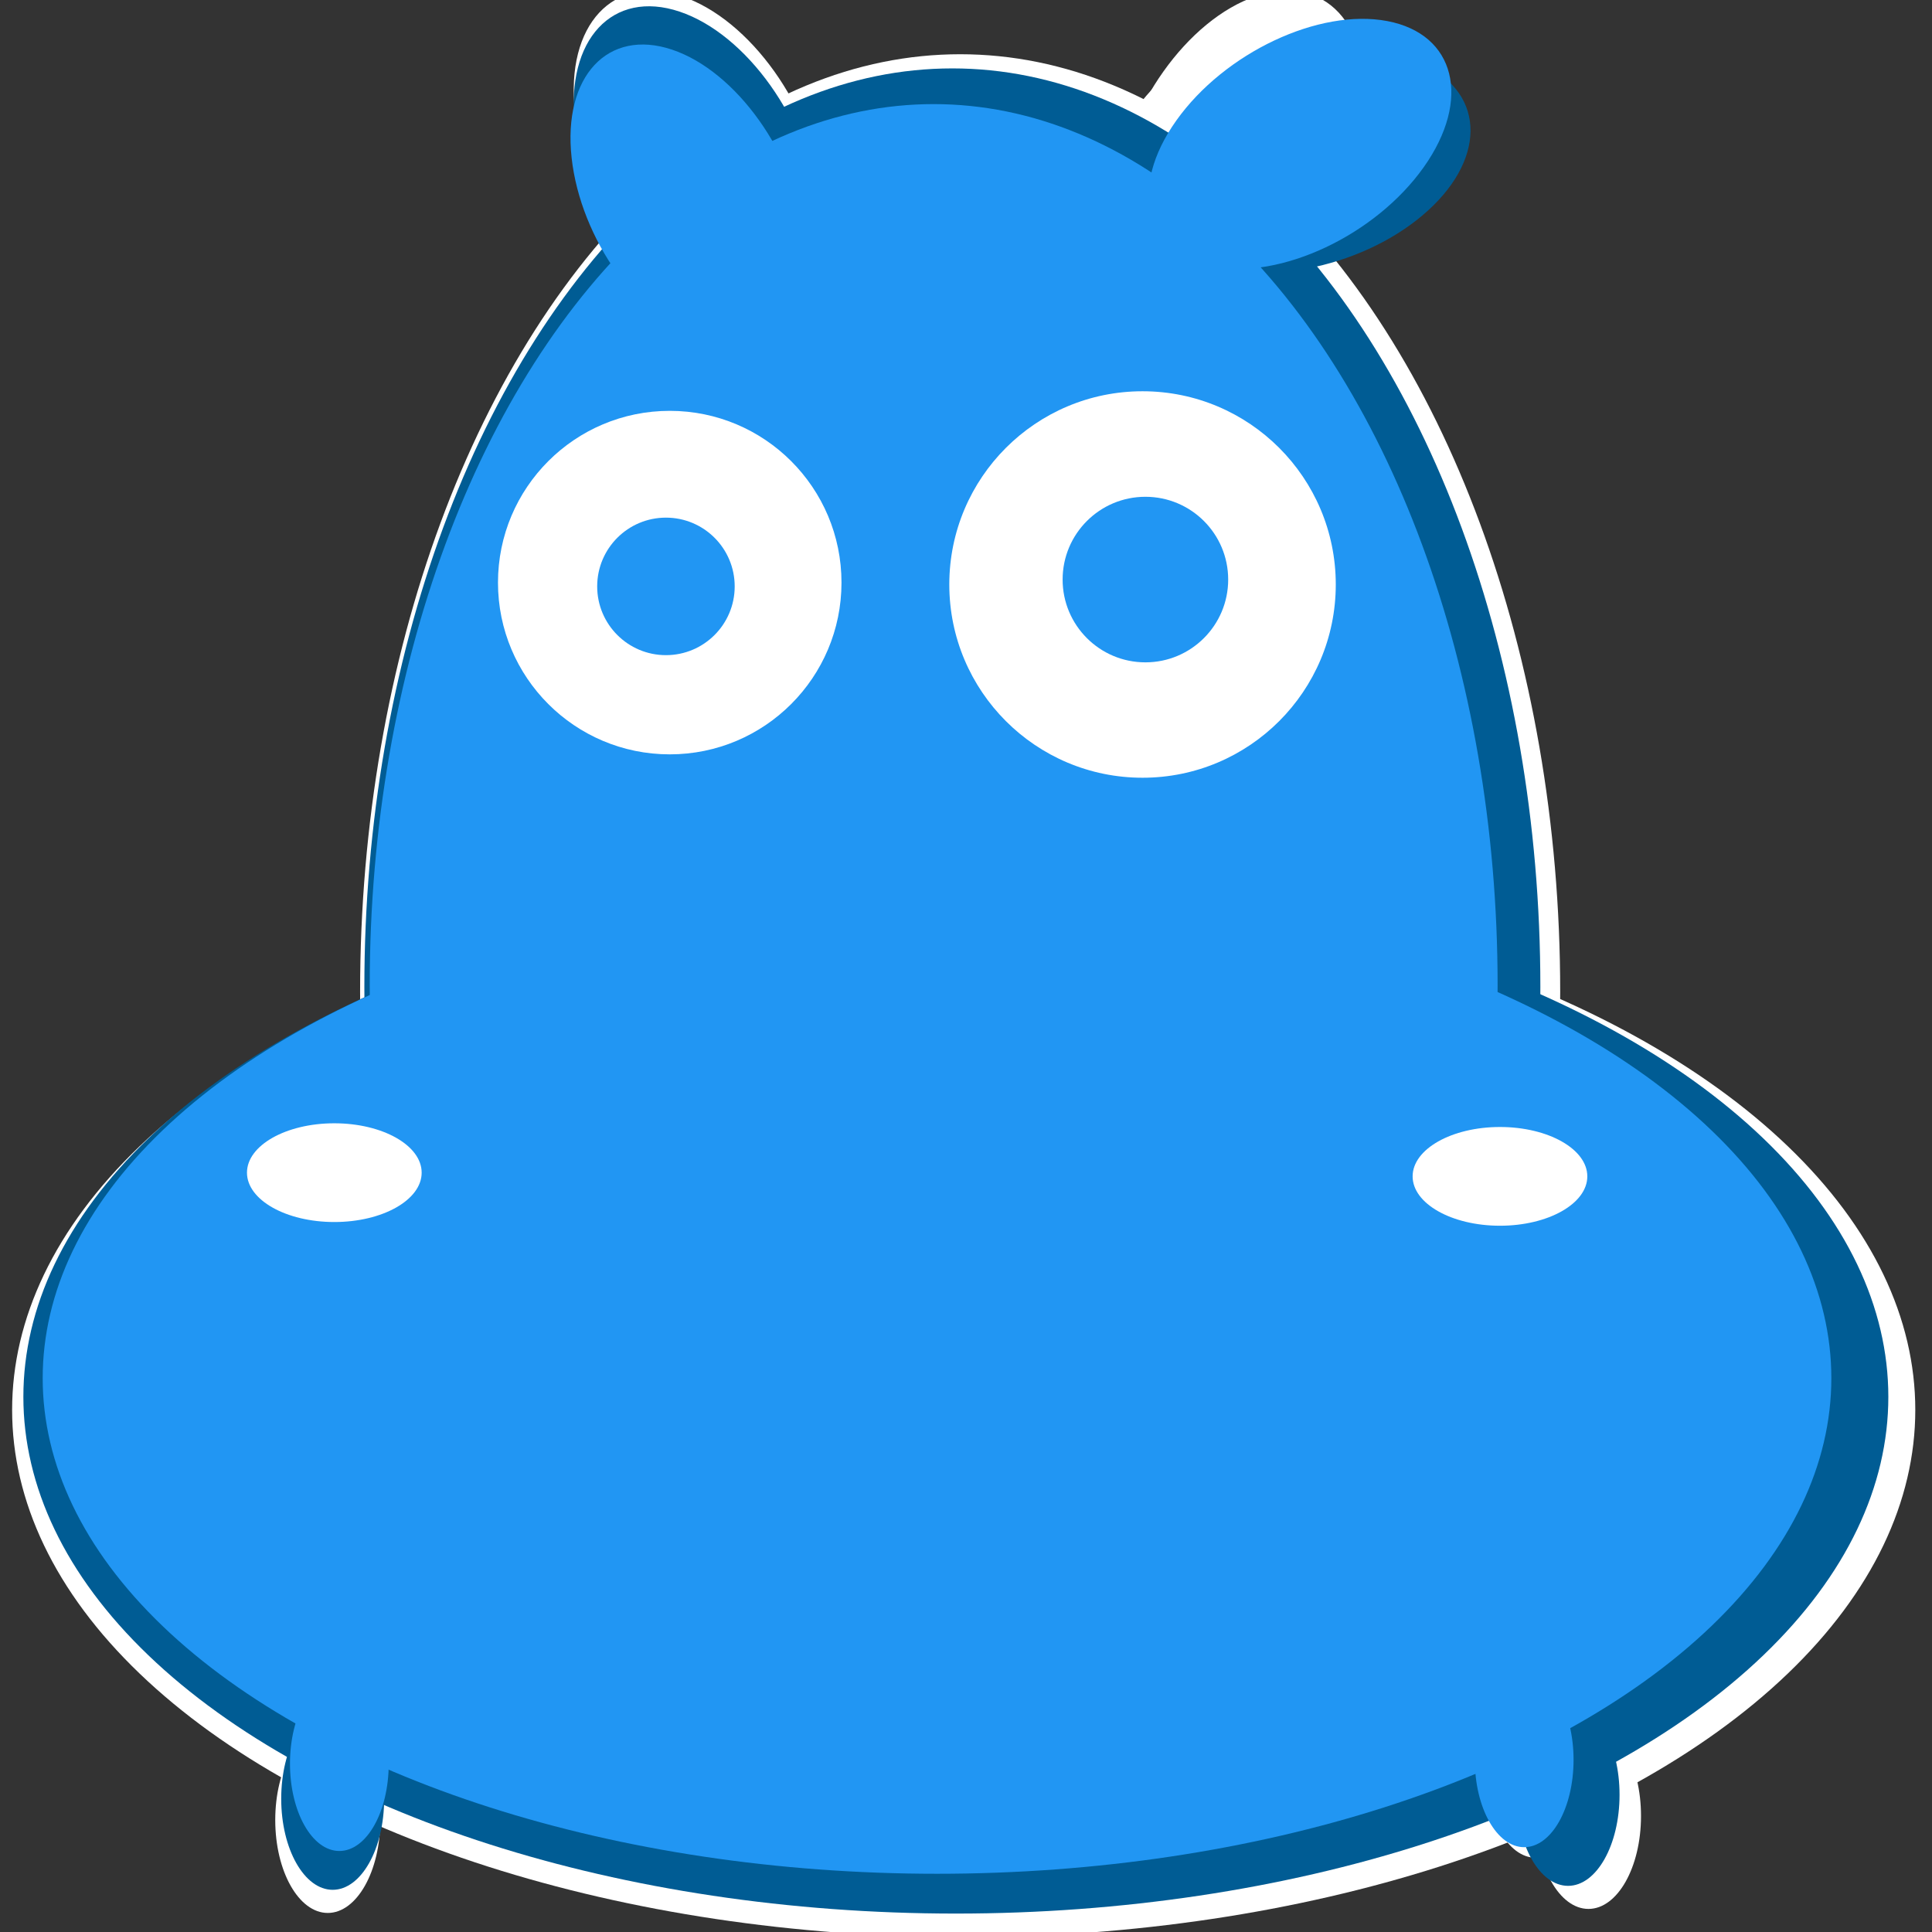 <?xml version="1.0" encoding="UTF-8" standalone="no"?>
<!-- Created with Inkscape (http://www.inkscape.org/) -->

<svg
   xmlns:dc="http://purl.org/dc/elements/1.1/"
   xmlns:cc="http://creativecommons.org/ns#"
   xmlns:rdf="http://www.w3.org/1999/02/22-rdf-syntax-ns#"
   xmlns:svg="http://www.w3.org/2000/svg"
   xmlns="http://www.w3.org/2000/svg"
   xmlns:sodipodi="http://sodipodi.sourceforge.net/DTD/sodipodi-0.dtd"
   xmlns:inkscape="http://www.inkscape.org/namespaces/inkscape"
   width="1000"
   height="1000"
   viewBox="0 0 1000 1000"
   id="svg2"
   version="1.1"
   inkscape:version="0.91 r13725"
   sodipodi:docname="hippod-logo-ear.svg">
  <rect x="0" y="0" width="1000" height="1000" fill="#333333" stroke="none"/>
  <defs
     id="defs4" />
  <sodipodi:namedview
     id="base"
     pagecolor="#ffffff"
     bordercolor="#666666"
     borderopacity="1.0"
     inkscape:pageopacity="0.0"
     inkscape:pageshadow="2"
     inkscape:zoom="0.5"
     inkscape:cx="635.2692"
     inkscape:cy="631.19902"
     inkscape:document-units="px"
     inkscape:current-layer="layer1"
     showgrid="false"
     units="px"
     inkscape:window-width="1918"
     inkscape:window-height="1014"
     inkscape:window-x="0"
     inkscape:window-y="32"
     inkscape:window-maximized="1" />
  <g
     inkscape:label="Ebene 1"
     inkscape:groupmode="layer"
     id="layer1"
     transform="translate(0,-52.362)">
    <g
       style="fill:#ffffff"
       transform="matrix(1.021,0,0,1.021,-8.117,-8.95)"
       id="g4643">
      <ellipse
         ry="475.239"
         rx="304.194"
         cy="562.784"
         cx="494.699"
         id="ellipse4645"
         style="opacity:1;fill:#ffffff;fill-opacity:1;stroke:none;stroke-width:2.48;stroke-miterlimit:4;stroke-dasharray:none;stroke-dashoffset:0;stroke-opacity:1" />
      <ellipse
         transform="matrix(0,-1,1,0,0,0)"
         ry="482.408"
         rx="267.322"
         cy="496.505"
         cx="-774.798"
         id="ellipse4647"
         style="opacity:1;fill:#ffffff;fill-opacity:1;stroke:none;stroke-width:2.48;stroke-miterlimit:4;stroke-dasharray:none;stroke-dashoffset:0;stroke-opacity:1" />
      <circle
         r="104.235"
         cy="346.674"
         cx="607.363"
         id="circle4649"
         style="opacity:1;fill:#ffffff;fill-opacity:1;stroke:none;stroke-width:2.48;stroke-miterlimit:4;stroke-dasharray:none;stroke-dashoffset:0;stroke-opacity:1" />
      <circle
         r="92.647"
         cy="345.649"
         cx="352.332"
         id="circle4651"
         style="opacity:1;fill:#ffffff;fill-opacity:1;stroke:none;stroke-width:2.48;stroke-miterlimit:4;stroke-dasharray:none;stroke-dashoffset:0;stroke-opacity:1" />
      <ellipse
         ry="26.63"
         rx="47.114"
         cy="665.933"
         cx="800.166"
         id="ellipse4653"
         style="opacity:1;fill:#ffffff;fill-opacity:1;stroke:none;stroke-width:2.48;stroke-miterlimit:4;stroke-dasharray:none;stroke-dashoffset:0;stroke-opacity:1" />
      <ellipse
         transform="matrix(-0.108,-0.994,0.948,0.318,0,0)"
         ry="66.263"
         rx="79.798"
         cy="380.175"
         cx="-16.698"
         id="ellipse4655"
         style="opacity:1;fill:#ffffff;fill-opacity:1;stroke:none;stroke-width:2.48;stroke-miterlimit:4;stroke-dasharray:none;stroke-dashoffset:0;stroke-opacity:1" />
      <ellipse
         transform="matrix(0,-1,1,0,0,0)"
         ry="26.63"
         rx="47.114"
         cy="174.118"
         cx="-982.715"
         id="ellipse4657"
         style="opacity:1;fill:#ffffff;fill-opacity:1;stroke:none;stroke-width:2.48;stroke-miterlimit:4;stroke-dasharray:none;stroke-dashoffset:0;stroke-opacity:1" />
      <ellipse
         transform="matrix(0,-1,1,0,0,0)"
         ry="26.63"
         rx="47.114"
         cy="813.232"
         cx="-980.667"
         id="ellipse4659"
         style="opacity:1;fill:#ffffff;fill-opacity:1;stroke:none;stroke-width:2.48;stroke-miterlimit:4;stroke-dasharray:none;stroke-dashoffset:0;stroke-opacity:1" />
      <circle
         r="38.92"
         cy="349.746"
         cx="608.388"
         id="circle4661"
         style="opacity:1;fill:#ffffff;fill-opacity:1;stroke:none;stroke-width:2.48;stroke-miterlimit:4;stroke-dasharray:none;stroke-dashoffset:0;stroke-opacity:1" />
      <circle
         r="24.581"
         cy="347.698"
         cx="350.284"
         id="circle4663"
         style="opacity:1;fill:#ffffff;fill-opacity:1;stroke:none;stroke-width:2.48;stroke-miterlimit:4;stroke-dasharray:none;stroke-dashoffset:0;stroke-opacity:1" />
      <ellipse
         style="opacity:1;fill:#ffffff;fill-opacity:1;stroke:none;stroke-width:2.48;stroke-miterlimit:4;stroke-dasharray:none;stroke-dashoffset:0;stroke-opacity:1"
         id="ellipse4665"
         cx="-366.279"
         cy="-712.728"
         rx="79.798"
         ry="66.263"
         transform="matrix(0.108,-0.994,-0.948,0.318,0,0)" />
      <ellipse
         style="opacity:1;fill:#ffffff;fill-opacity:1;stroke:none;stroke-width:2.48;stroke-miterlimit:4;stroke-dasharray:none;stroke-dashoffset:0;stroke-opacity:1"
         id="ellipse4667"
         cx="171.403"
         cy="663.933"
         rx="47.114"
         ry="26.63" />
    </g>
    <g
       style="fill:#ffffff"
       transform="matrix(0.969,0,0,0.969,6.783,18.005)"
       id="g4669">
      <ellipse
         style="opacity:1;fill:#ffffff;fill-opacity:1;stroke:none;stroke-width:2.48;stroke-miterlimit:4;stroke-dasharray:none;stroke-dashoffset:0;stroke-opacity:1"
         id="ellipse4671"
         cx="494.699"
         cy="562.784"
         rx="304.194"
         ry="475.239" />
      <ellipse
         style="opacity:1;fill:#ffffff;fill-opacity:1;stroke:none;stroke-width:2.48;stroke-miterlimit:4;stroke-dasharray:none;stroke-dashoffset:0;stroke-opacity:1"
         id="ellipse4673"
         cx="-774.798"
         cy="496.505"
         rx="267.322"
         ry="482.408"
         transform="matrix(0,-1,1,0,0,0)" />
      <circle
         style="opacity:1;fill:#ffffff;fill-opacity:1;stroke:none;stroke-width:2.48;stroke-miterlimit:4;stroke-dasharray:none;stroke-dashoffset:0;stroke-opacity:1"
         id="circle4675"
         cx="607.363"
         cy="346.674"
         r="104.235" />
      <circle
         style="opacity:1;fill:#ffffff;fill-opacity:1;stroke:none;stroke-width:2.48;stroke-miterlimit:4;stroke-dasharray:none;stroke-dashoffset:0;stroke-opacity:1"
         id="circle4677"
         cx="352.332"
         cy="345.649"
         r="92.647" />
      <ellipse
         style="opacity:1;fill:#ffffff;fill-opacity:1;stroke:none;stroke-width:2.48;stroke-miterlimit:4;stroke-dasharray:none;stroke-dashoffset:0;stroke-opacity:1"
         id="ellipse4679"
         cx="800.166"
         cy="665.933"
         rx="47.114"
         ry="26.63" />
      <ellipse
         style="opacity:1;fill:#ffffff;fill-opacity:1;stroke:none;stroke-width:2.48;stroke-miterlimit:4;stroke-dasharray:none;stroke-dashoffset:0;stroke-opacity:1"
         id="ellipse4681"
         cx="-16.698"
         cy="380.175"
         rx="79.798"
         ry="66.263"
         transform="matrix(-0.108,-0.994,0.948,0.318,0,0)" />
      <ellipse
         style="opacity:1;fill:#ffffff;fill-opacity:1;stroke:none;stroke-width:2.48;stroke-miterlimit:4;stroke-dasharray:none;stroke-dashoffset:0;stroke-opacity:1"
         id="ellipse4683"
         cx="-982.715"
         cy="174.118"
         rx="47.114"
         ry="26.63"
         transform="matrix(0,-1,1,0,0,0)" />
      <ellipse
         style="opacity:1;fill:#ffffff;fill-opacity:1;stroke:none;stroke-width:2.48;stroke-miterlimit:4;stroke-dasharray:none;stroke-dashoffset:0;stroke-opacity:1"
         id="ellipse4685"
         cx="-980.667"
         cy="813.232"
         rx="47.114"
         ry="26.63"
         transform="matrix(0,-1,1,0,0,0)" />
      <circle
         style="opacity:1;fill:#ffffff;fill-opacity:1;stroke:none;stroke-width:2.48;stroke-miterlimit:4;stroke-dasharray:none;stroke-dashoffset:0;stroke-opacity:1"
         id="circle4687"
         cx="608.388"
         cy="349.746"
         r="38.92" />
      <circle
         style="opacity:1;fill:#ffffff;fill-opacity:1;stroke:none;stroke-width:2.48;stroke-miterlimit:4;stroke-dasharray:none;stroke-dashoffset:0;stroke-opacity:1"
         id="circle4689"
         cx="350.284"
         cy="347.698"
         r="24.581" />
      <ellipse
         transform="matrix(0.108,-0.994,-0.948,0.318,0,0)"
         ry="66.263"
         rx="79.798"
         cy="-712.728"
         cx="-366.279"
         id="ellipse4691"
         style="opacity:1;fill:#ffffff;fill-opacity:1;stroke:none;stroke-width:2.48;stroke-miterlimit:4;stroke-dasharray:none;stroke-dashoffset:0;stroke-opacity:1" />
      <ellipse
         ry="26.63"
         rx="47.114"
         cy="663.933"
         cx="171.403"
         id="ellipse4693"
         style="opacity:1;fill:#ffffff;fill-opacity:1;stroke:none;stroke-width:2.48;stroke-miterlimit:4;stroke-dasharray:none;stroke-dashoffset:0;stroke-opacity:1" />
    </g>
    <ellipse
       ry="475.478"
       rx="304.347"
       cy="563.246"
       cx="492.941"
       id="ellipse4293"
       style="opacity:1;fill:#005c94;fill-opacity:1;stroke:none;stroke-width:2.48;stroke-miterlimit:4;stroke-dasharray:none;stroke-dashoffset:0;stroke-opacity:1" />
    <ellipse
       transform="matrix(0,-1,1,0,0,0)"
       ry="482.651"
       rx="267.456"
       cy="494.748"
       cx="-775.366"
       id="ellipse4295"
       style="opacity:1;fill:#005c94;fill-opacity:1;stroke:none;stroke-width:2.48;stroke-miterlimit:4;stroke-dasharray:none;stroke-dashoffset:0;stroke-opacity:1" />
    <circle
       r="104.287"
       cy="347.026"
       cx="605.662"
       id="circle4297"
       style="opacity:1;fill:#005c94;fill-opacity:1;stroke:none;stroke-width:2.48;stroke-miterlimit:4;stroke-dasharray:none;stroke-dashoffset:0;stroke-opacity:1" />
    <circle
       r="92.693"
       cy="346.001"
       cx="350.502"
       id="circle4299"
       style="opacity:1;fill:#005c94;fill-opacity:1;stroke:none;stroke-width:2.48;stroke-miterlimit:4;stroke-dasharray:none;stroke-dashoffset:0;stroke-opacity:1" />
    <ellipse
       ry="26.643"
       rx="47.138"
       cy="666.446"
       cx="798.562"
       id="ellipse4301"
       style="opacity:1;fill:#005c94;fill-opacity:1;stroke:none;stroke-width:2.48;stroke-miterlimit:4;stroke-dasharray:none;stroke-dashoffset:0;stroke-opacity:1" />
    <ellipse
       transform="matrix(-0.108,-0.994,0.948,0.318,0,0)"
       ry="66.297"
       rx="79.838"
       cy="378.148"
       cx="-17.595"
       id="ellipse4303"
       style="opacity:1;fill:#005c94;fill-opacity:1;stroke:none;stroke-width:2.48;stroke-miterlimit:4;stroke-dasharray:none;stroke-dashoffset:0;stroke-opacity:1" />
    <ellipse
       transform="matrix(0,-1,1,0,0,0)"
       ry="26.643"
       rx="47.138"
       cy="172.198"
       cx="-983.388"
       id="ellipse4305"
       style="opacity:1;fill:#005c94;fill-opacity:1;stroke:none;stroke-width:2.48;stroke-miterlimit:4;stroke-dasharray:none;stroke-dashoffset:0;stroke-opacity:1" />
    <ellipse
       transform="matrix(0,-1,1,0,0,0)"
       ry="26.643"
       rx="47.138"
       cy="811.634"
       cx="-981.338"
       id="ellipse4307"
       style="opacity:1;fill:#005c94;fill-opacity:1;stroke:none;stroke-width:2.48;stroke-miterlimit:4;stroke-dasharray:none;stroke-dashoffset:0;stroke-opacity:1" />
    <circle
       r="38.94"
       cy="350.1"
       cx="606.687"
       id="circle4309"
       style="opacity:1;fill:#005c94;fill-opacity:1;stroke:none;stroke-width:2.48;stroke-miterlimit:4;stroke-dasharray:none;stroke-dashoffset:0;stroke-opacity:1" />
    <circle
       r="24.594"
       cy="348.051"
       cx="348.453"
       id="circle4311"
       style="opacity:1;fill:#005c94;fill-opacity:1;stroke:none;stroke-width:2.48;stroke-miterlimit:4;stroke-dasharray:none;stroke-dashoffset:0;stroke-opacity:1" />
    <ellipse
       transform="matrix(0.765,-0.644,-0.905,-0.426,0,0)"
       ry="65.116"
       rx="78.034"
       cy="-594.608"
       cx="181.884"
       id="ellipse4286-5"
       style="opacity:1;fill:#005c94;fill-opacity:1;stroke:none;stroke-width:2.48;stroke-miterlimit:4;stroke-dasharray:none;stroke-dashoffset:0;stroke-opacity:1" />
    <ellipse
       style="opacity:1;fill:#005c94;fill-opacity:1;stroke:none;stroke-width:2.48;stroke-miterlimit:4;stroke-dasharray:none;stroke-dashoffset:0;stroke-opacity:1"
       id="ellipse4315"
       cx="169.482"
       cy="664.445"
       rx="47.138"
       ry="26.643" />
    <ellipse
       style="opacity:1;fill:#2196f3;fill-opacity:1;stroke:none;stroke-width:2.48;stroke-miterlimit:4;stroke-dasharray:none;stroke-dashoffset:0;stroke-opacity:1"
       id="path3336"
       cx="483.266"
       cy="562.269"
       rx="291.894"
       ry="456.023" />
    <ellipse
       style="opacity:1;fill:#2196f3;fill-opacity:1;stroke:none;stroke-width:2.48;stroke-miterlimit:4;stroke-dasharray:none;stroke-dashoffset:0;stroke-opacity:1"
       id="path3353"
       cx="-765.71"
       cy="484.999"
       rx="256.513"
       ry="462.902"
       transform="matrix(0,-1,1,0,0,0)" />
    <circle
       style="opacity:1;fill:#ffffff;fill-opacity:1;stroke:none;stroke-width:2.48;stroke-miterlimit:4;stroke-dasharray:none;stroke-dashoffset:0;stroke-opacity:1"
       id="path3355"
       cx="591.375"
       cy="354.896"
       r="100.02" />
    <circle
       style="opacity:1;fill:#ffffff;fill-opacity:1;stroke:none;stroke-width:2.48;stroke-miterlimit:4;stroke-dasharray:none;stroke-dashoffset:0;stroke-opacity:1"
       id="path3355-6"
       cx="346.656"
       cy="353.914"
       r="88.901" />
    <ellipse
       style="opacity:1;fill:#ffffff;fill-opacity:1;stroke:none;stroke-width:2.48;stroke-miterlimit:4;stroke-dasharray:none;stroke-dashoffset:0;stroke-opacity:1"
       id="path3372-5"
       cx="776.382"
       cy="661.247"
       rx="45.209"
       ry="25.553" />
    <ellipse
       style="opacity:1;fill:#2196f3;fill-opacity:1;stroke:none;stroke-width:2.48;stroke-miterlimit:4;stroke-dasharray:none;stroke-dashoffset:0;stroke-opacity:1"
       id="path3372-5-7"
       cx="-36.238"
       cy="371.543"
       rx="76.571"
       ry="63.584"
       transform="matrix(-0.108,-0.994,0.948,0.318,0,0)" />
    <ellipse
       style="opacity:1;fill:#2196f3;fill-opacity:1;stroke:none;stroke-width:2.48;stroke-miterlimit:4;stroke-dasharray:none;stroke-dashoffset:0;stroke-opacity:1"
       id="path3372-5-7-1"
       cx="-965.22"
       cy="175.647"
       rx="45.209"
       ry="25.553"
       transform="matrix(0,-1,1,0,0,0)" />
    <ellipse
       style="opacity:1;fill:#2196f3;fill-opacity:1;stroke:none;stroke-width:2.48;stroke-miterlimit:4;stroke-dasharray:none;stroke-dashoffset:0;stroke-opacity:1"
       id="path3372-5-7-1-8"
       cx="-963.254"
       cy="788.919"
       rx="45.209"
       ry="25.553"
       transform="matrix(0,-1,1,0,0,0)" />
    <circle
       style="opacity:1;fill:#2196f3;fill-opacity:1;stroke:none;stroke-width:2.48;stroke-miterlimit:4;stroke-dasharray:none;stroke-dashoffset:0;stroke-opacity:1"
       id="path4269"
       cx="592.858"
       cy="352.345"
       r="42.847" />
    <circle
       style="opacity:1;fill:#2196f3;fill-opacity:1;stroke:none;stroke-width:2.48;stroke-miterlimit:4;stroke-dasharray:none;stroke-dashoffset:0;stroke-opacity:1"
       id="path4269-2"
       cx="344.69"
       cy="355.879"
       r="35.587" />
    <ellipse
       transform="matrix(0.579,-0.815,-0.983,-0.186,0,0)"
       ry="65.116"
       rx="78.034"
       cy="-684.206"
       cx="0.491"
       id="ellipse4286"
       style="opacity:1;fill:#2196f3;fill-opacity:1;stroke:none;stroke-width:2.48;stroke-miterlimit:4;stroke-dasharray:none;stroke-dashoffset:0;stroke-opacity:1" />
    <ellipse
       ry="25.553"
       rx="45.209"
       cy="659.328"
       cx="173.043"
       id="ellipse4288"
       style="opacity:1;fill:#ffffff;fill-opacity:1;stroke:none;stroke-width:2.48;stroke-miterlimit:4;stroke-dasharray:none;stroke-dashoffset:0;stroke-opacity:1" />
  </g>
</svg>
